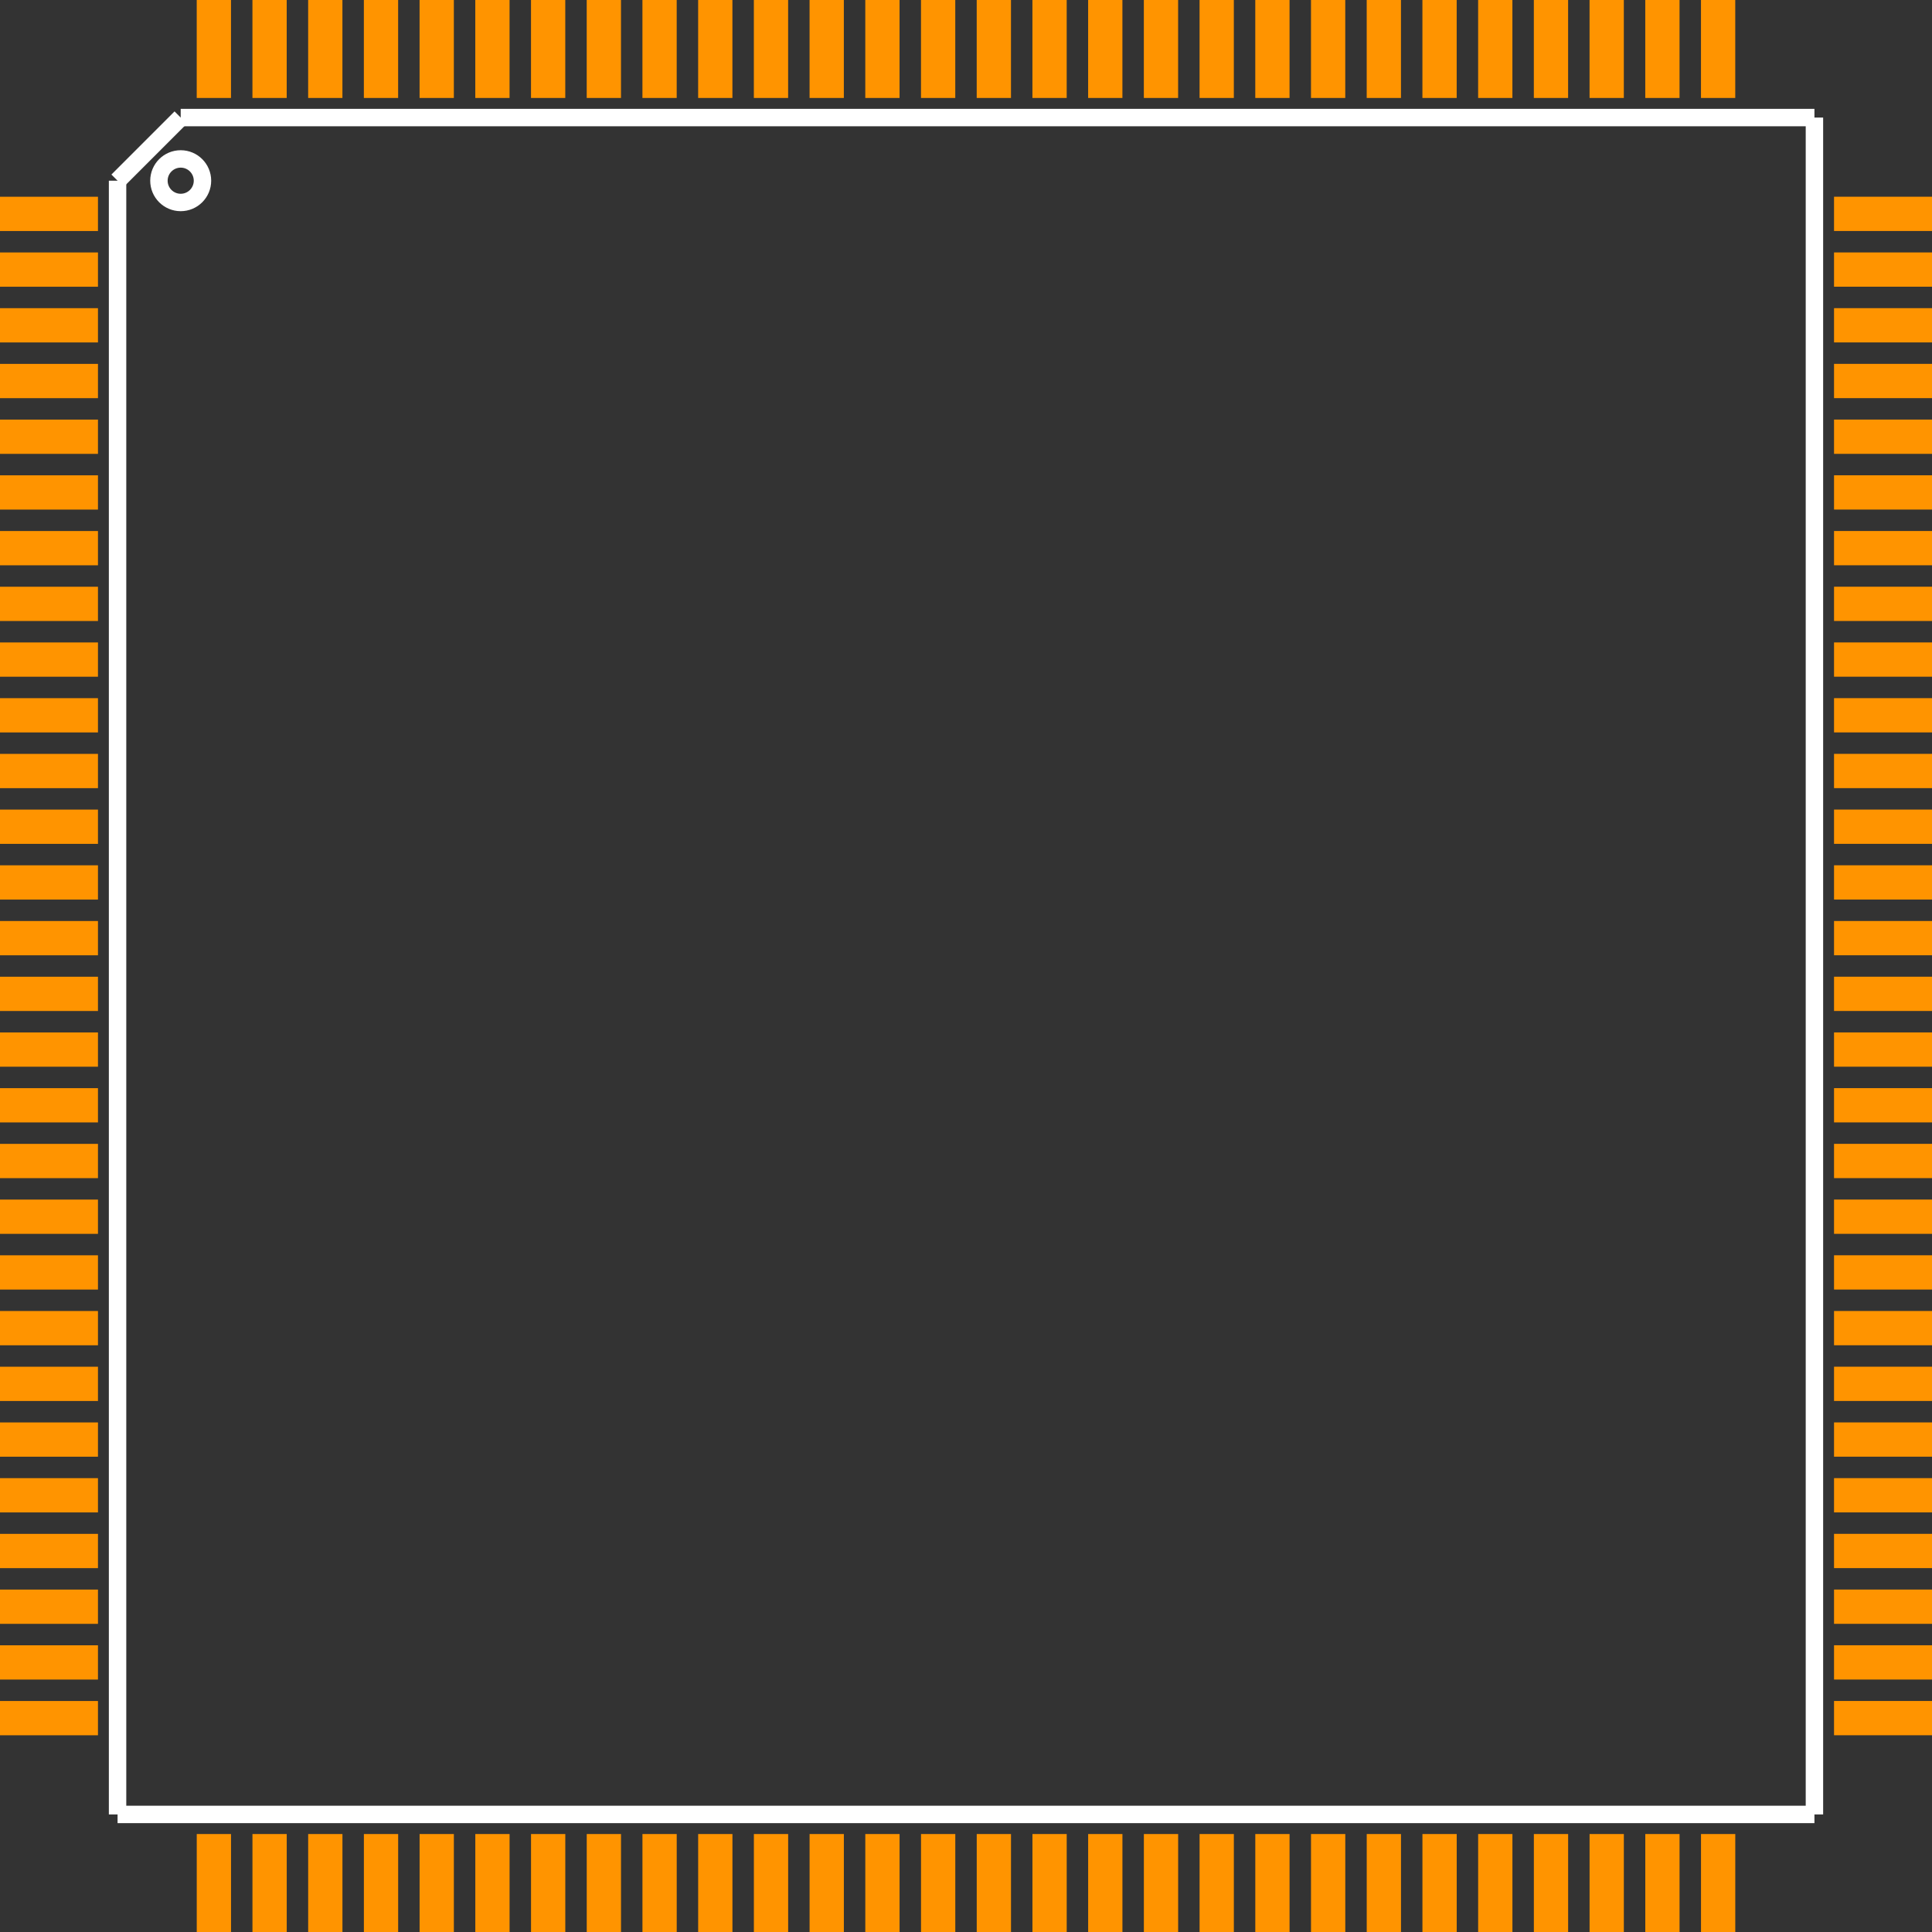 <?xml version="1.0" encoding="UTF-8" standalone="no"?> <svg xmlns:svg="http://www.w3.org/2000/svg" xmlns="http://www.w3.org/2000/svg" version="1.2" baseProfile="tiny" x="0in" y="0in" width="0.887in" height="0.887in" viewBox="0 0 88740 88740" ><rect x="0" y="0" width="88740" height="88740" fill="#333333" stroke="none"/><title>LQFP112_20.fp</title><desc>Geda footprint file 'LQFP112_20.fp' converted by Fritzing</desc><g id="copper0"/>
<g id="copper1">
 <line fill="none" connectorname="1" stroke="#ff9400" stroke-linejoin="miter" stroke-linecap="square" id="connector0pin" y1="9824" x1="787" y2="9824" stroke-width="1574" x2="3713"/>
 <line fill="none" connectorname="2" stroke="#ff9400" stroke-linejoin="miter" stroke-linecap="square" id="connector1pin" y1="12383" x1="787" y2="12383" stroke-width="1574" x2="3713"/>
 <line fill="none" connectorname="3" stroke="#ff9400" stroke-linejoin="miter" stroke-linecap="square" id="connector2pin" y1="14942" x1="787" y2="14942" stroke-width="1574" x2="3713"/>
 <line fill="none" connectorname="4" stroke="#ff9400" stroke-linejoin="miter" stroke-linecap="square" id="connector3pin" y1="17501" x1="787" y2="17501" stroke-width="1574" x2="3713"/>
 <line fill="none" connectorname="5" stroke="#ff9400" stroke-linejoin="miter" stroke-linecap="square" id="connector4pin" y1="20060" x1="787" y2="20060" stroke-width="1574" x2="3713"/>
 <line fill="none" connectorname="6" stroke="#ff9400" stroke-linejoin="miter" stroke-linecap="square" id="connector5pin" y1="22619" x1="787" y2="22619" stroke-width="1574" x2="3713"/>
 <line fill="none" connectorname="7" stroke="#ff9400" stroke-linejoin="miter" stroke-linecap="square" id="connector6pin" y1="25178" x1="787" y2="25178" stroke-width="1574" x2="3713"/>
 <line fill="none" connectorname="8" stroke="#ff9400" stroke-linejoin="miter" stroke-linecap="square" id="connector7pin" y1="27737" x1="787" y2="27737" stroke-width="1574" x2="3713"/>
 <line fill="none" connectorname="9" stroke="#ff9400" stroke-linejoin="miter" stroke-linecap="square" id="connector8pin" y1="30296" x1="787" y2="30296" stroke-width="1574" x2="3713"/>
 <line fill="none" connectorname="10" stroke="#ff9400" stroke-linejoin="miter" stroke-linecap="square" id="connector9pin" y1="32855" x1="787" y2="32855" stroke-width="1574" x2="3713"/>
 <line fill="none" connectorname="11" stroke="#ff9400" stroke-linejoin="miter" stroke-linecap="square" id="connector10pin" y1="35414" x1="787" y2="35414" stroke-width="1574" x2="3713"/>
 <line fill="none" connectorname="12" stroke="#ff9400" stroke-linejoin="miter" stroke-linecap="square" id="connector11pin" y1="37973" x1="787" y2="37973" stroke-width="1574" x2="3713"/>
 <line fill="none" connectorname="13" stroke="#ff9400" stroke-linejoin="miter" stroke-linecap="square" id="connector12pin" y1="40532" x1="787" y2="40532" stroke-width="1574" x2="3713"/>
 <line fill="none" connectorname="14" stroke="#ff9400" stroke-linejoin="miter" stroke-linecap="square" id="connector13pin" y1="43091" x1="787" y2="43091" stroke-width="1574" x2="3713"/>
 <line fill="none" connectorname="15" stroke="#ff9400" stroke-linejoin="miter" stroke-linecap="square" id="connector14pin" y1="45650" x1="787" y2="45650" stroke-width="1574" x2="3713"/>
 <line fill="none" connectorname="16" stroke="#ff9400" stroke-linejoin="miter" stroke-linecap="square" id="connector15pin" y1="48209" x1="787" y2="48209" stroke-width="1574" x2="3713"/>
 <line fill="none" connectorname="17" stroke="#ff9400" stroke-linejoin="miter" stroke-linecap="square" id="connector16pin" y1="50768" x1="787" y2="50768" stroke-width="1574" x2="3713"/>
 <line fill="none" connectorname="18" stroke="#ff9400" stroke-linejoin="miter" stroke-linecap="square" id="connector17pin" y1="53327" x1="787" y2="53327" stroke-width="1574" x2="3713"/>
 <line fill="none" connectorname="19" stroke="#ff9400" stroke-linejoin="miter" stroke-linecap="square" id="connector18pin" y1="55886" x1="787" y2="55886" stroke-width="1574" x2="3713"/>
 <line fill="none" connectorname="20" stroke="#ff9400" stroke-linejoin="miter" stroke-linecap="square" id="connector19pin" y1="58445" x1="787" y2="58445" stroke-width="1574" x2="3713"/>
 <line fill="none" connectorname="21" stroke="#ff9400" stroke-linejoin="miter" stroke-linecap="square" id="connector20pin" y1="61004" x1="787" y2="61004" stroke-width="1574" x2="3713"/>
 <line fill="none" connectorname="22" stroke="#ff9400" stroke-linejoin="miter" stroke-linecap="square" id="connector21pin" y1="63563" x1="787" y2="63563" stroke-width="1574" x2="3713"/>
 <line fill="none" connectorname="23" stroke="#ff9400" stroke-linejoin="miter" stroke-linecap="square" id="connector22pin" y1="66122" x1="787" y2="66122" stroke-width="1574" x2="3713"/>
 <line fill="none" connectorname="24" stroke="#ff9400" stroke-linejoin="miter" stroke-linecap="square" id="connector23pin" y1="68681" x1="787" y2="68681" stroke-width="1574" x2="3713"/>
 <line fill="none" connectorname="25" stroke="#ff9400" stroke-linejoin="miter" stroke-linecap="square" id="connector24pin" y1="71240" x1="787" y2="71240" stroke-width="1574" x2="3713"/>
 <line fill="none" connectorname="26" stroke="#ff9400" stroke-linejoin="miter" stroke-linecap="square" id="connector25pin" y1="73799" x1="787" y2="73799" stroke-width="1574" x2="3713"/>
 <line fill="none" connectorname="27" stroke="#ff9400" stroke-linejoin="miter" stroke-linecap="square" id="connector26pin" y1="76358" x1="787" y2="76358" stroke-width="1574" x2="3713"/>
 <line fill="none" connectorname="28" stroke="#ff9400" stroke-linejoin="miter" stroke-linecap="square" id="connector27pin" y1="78917" x1="787" y2="78917" stroke-width="1574" x2="3713"/>
 <line fill="none" connectorname="29" stroke="#ff9400" stroke-linejoin="miter" stroke-linecap="square" id="connector28pin" y1="87953" x1="9824" y2="85027" stroke-width="1574" x2="9824"/>
 <line fill="none" connectorname="30" stroke="#ff9400" stroke-linejoin="miter" stroke-linecap="square" id="connector29pin" y1="87953" x1="12383" y2="85027" stroke-width="1574" x2="12383"/>
 <line fill="none" connectorname="31" stroke="#ff9400" stroke-linejoin="miter" stroke-linecap="square" id="connector30pin" y1="87953" x1="14942" y2="85027" stroke-width="1574" x2="14942"/>
 <line fill="none" connectorname="32" stroke="#ff9400" stroke-linejoin="miter" stroke-linecap="square" id="connector31pin" y1="87953" x1="17501" y2="85027" stroke-width="1574" x2="17501"/>
 <line fill="none" connectorname="33" stroke="#ff9400" stroke-linejoin="miter" stroke-linecap="square" id="connector32pin" y1="87953" x1="20060" y2="85027" stroke-width="1574" x2="20060"/>
 <line fill="none" connectorname="34" stroke="#ff9400" stroke-linejoin="miter" stroke-linecap="square" id="connector33pin" y1="87953" x1="22619" y2="85027" stroke-width="1574" x2="22619"/>
 <line fill="none" connectorname="35" stroke="#ff9400" stroke-linejoin="miter" stroke-linecap="square" id="connector34pin" y1="87953" x1="25178" y2="85027" stroke-width="1574" x2="25178"/>
 <line fill="none" connectorname="36" stroke="#ff9400" stroke-linejoin="miter" stroke-linecap="square" id="connector35pin" y1="87953" x1="27737" y2="85027" stroke-width="1574" x2="27737"/>
 <line fill="none" connectorname="37" stroke="#ff9400" stroke-linejoin="miter" stroke-linecap="square" id="connector36pin" y1="87953" x1="30296" y2="85027" stroke-width="1574" x2="30296"/>
 <line fill="none" connectorname="38" stroke="#ff9400" stroke-linejoin="miter" stroke-linecap="square" id="connector37pin" y1="87953" x1="32855" y2="85027" stroke-width="1574" x2="32855"/>
 <line fill="none" connectorname="39" stroke="#ff9400" stroke-linejoin="miter" stroke-linecap="square" id="connector38pin" y1="87953" x1="35414" y2="85027" stroke-width="1574" x2="35414"/>
 <line fill="none" connectorname="40" stroke="#ff9400" stroke-linejoin="miter" stroke-linecap="square" id="connector39pin" y1="87953" x1="37973" y2="85027" stroke-width="1574" x2="37973"/>
 <line fill="none" connectorname="41" stroke="#ff9400" stroke-linejoin="miter" stroke-linecap="square" id="connector40pin" y1="87953" x1="40532" y2="85027" stroke-width="1574" x2="40532"/>
 <line fill="none" connectorname="42" stroke="#ff9400" stroke-linejoin="miter" stroke-linecap="square" id="connector41pin" y1="87953" x1="43091" y2="85027" stroke-width="1574" x2="43091"/>
 <line fill="none" connectorname="43" stroke="#ff9400" stroke-linejoin="miter" stroke-linecap="square" id="connector42pin" y1="87953" x1="45650" y2="85027" stroke-width="1574" x2="45650"/>
 <line fill="none" connectorname="44" stroke="#ff9400" stroke-linejoin="miter" stroke-linecap="square" id="connector43pin" y1="87953" x1="48209" y2="85027" stroke-width="1574" x2="48209"/>
 <line fill="none" connectorname="45" stroke="#ff9400" stroke-linejoin="miter" stroke-linecap="square" id="connector44pin" y1="87953" x1="50768" y2="85027" stroke-width="1574" x2="50768"/>
 <line fill="none" connectorname="46" stroke="#ff9400" stroke-linejoin="miter" stroke-linecap="square" id="connector45pin" y1="87953" x1="53327" y2="85027" stroke-width="1574" x2="53327"/>
 <line fill="none" connectorname="47" stroke="#ff9400" stroke-linejoin="miter" stroke-linecap="square" id="connector46pin" y1="87953" x1="55886" y2="85027" stroke-width="1574" x2="55886"/>
 <line fill="none" connectorname="48" stroke="#ff9400" stroke-linejoin="miter" stroke-linecap="square" id="connector47pin" y1="87953" x1="58445" y2="85027" stroke-width="1574" x2="58445"/>
 <line fill="none" connectorname="49" stroke="#ff9400" stroke-linejoin="miter" stroke-linecap="square" id="connector48pin" y1="87953" x1="61004" y2="85027" stroke-width="1574" x2="61004"/>
 <line fill="none" connectorname="50" stroke="#ff9400" stroke-linejoin="miter" stroke-linecap="square" id="connector49pin" y1="87953" x1="63563" y2="85027" stroke-width="1574" x2="63563"/>
 <line fill="none" connectorname="51" stroke="#ff9400" stroke-linejoin="miter" stroke-linecap="square" id="connector50pin" y1="87953" x1="66122" y2="85027" stroke-width="1574" x2="66122"/>
 <line fill="none" connectorname="52" stroke="#ff9400" stroke-linejoin="miter" stroke-linecap="square" id="connector51pin" y1="87953" x1="68681" y2="85027" stroke-width="1574" x2="68681"/>
 <line fill="none" connectorname="53" stroke="#ff9400" stroke-linejoin="miter" stroke-linecap="square" id="connector52pin" y1="87953" x1="71240" y2="85027" stroke-width="1574" x2="71240"/>
 <line fill="none" connectorname="54" stroke="#ff9400" stroke-linejoin="miter" stroke-linecap="square" id="connector53pin" y1="87953" x1="73799" y2="85027" stroke-width="1574" x2="73799"/>
 <line fill="none" connectorname="55" stroke="#ff9400" stroke-linejoin="miter" stroke-linecap="square" id="connector54pin" y1="87953" x1="76358" y2="85027" stroke-width="1574" x2="76358"/>
 <line fill="none" connectorname="56" stroke="#ff9400" stroke-linejoin="miter" stroke-linecap="square" id="connector55pin" y1="87953" x1="78917" y2="85027" stroke-width="1574" x2="78917"/>
 <line fill="none" connectorname="57" stroke="#ff9400" stroke-linejoin="miter" stroke-linecap="square" id="connector56pin" y1="78916" x1="87953" y2="78916" stroke-width="1574" x2="85027"/>
 <line fill="none" connectorname="58" stroke="#ff9400" stroke-linejoin="miter" stroke-linecap="square" id="connector57pin" y1="76357" x1="87953" y2="76357" stroke-width="1574" x2="85027"/>
 <line fill="none" connectorname="59" stroke="#ff9400" stroke-linejoin="miter" stroke-linecap="square" id="connector58pin" y1="73798" x1="87953" y2="73798" stroke-width="1574" x2="85027"/>
 <line fill="none" connectorname="60" stroke="#ff9400" stroke-linejoin="miter" stroke-linecap="square" id="connector59pin" y1="71239" x1="87953" y2="71239" stroke-width="1574" x2="85027"/>
 <line fill="none" connectorname="61" stroke="#ff9400" stroke-linejoin="miter" stroke-linecap="square" id="connector60pin" y1="68680" x1="87953" y2="68680" stroke-width="1574" x2="85027"/>
 <line fill="none" connectorname="62" stroke="#ff9400" stroke-linejoin="miter" stroke-linecap="square" id="connector61pin" y1="66121" x1="87953" y2="66121" stroke-width="1574" x2="85027"/>
 <line fill="none" connectorname="63" stroke="#ff9400" stroke-linejoin="miter" stroke-linecap="square" id="connector62pin" y1="63562" x1="87953" y2="63562" stroke-width="1574" x2="85027"/>
 <line fill="none" connectorname="64" stroke="#ff9400" stroke-linejoin="miter" stroke-linecap="square" id="connector63pin" y1="61003" x1="87953" y2="61003" stroke-width="1574" x2="85027"/>
 <line fill="none" connectorname="65" stroke="#ff9400" stroke-linejoin="miter" stroke-linecap="square" id="connector64pin" y1="58444" x1="87953" y2="58444" stroke-width="1574" x2="85027"/>
 <line fill="none" connectorname="66" stroke="#ff9400" stroke-linejoin="miter" stroke-linecap="square" id="connector65pin" y1="55885" x1="87953" y2="55885" stroke-width="1574" x2="85027"/>
 <line fill="none" connectorname="67" stroke="#ff9400" stroke-linejoin="miter" stroke-linecap="square" id="connector66pin" y1="53326" x1="87953" y2="53326" stroke-width="1574" x2="85027"/>
 <line fill="none" connectorname="68" stroke="#ff9400" stroke-linejoin="miter" stroke-linecap="square" id="connector67pin" y1="50767" x1="87953" y2="50767" stroke-width="1574" x2="85027"/>
 <line fill="none" connectorname="69" stroke="#ff9400" stroke-linejoin="miter" stroke-linecap="square" id="connector68pin" y1="48208" x1="87953" y2="48208" stroke-width="1574" x2="85027"/>
 <line fill="none" connectorname="70" stroke="#ff9400" stroke-linejoin="miter" stroke-linecap="square" id="connector69pin" y1="45649" x1="87953" y2="45649" stroke-width="1574" x2="85027"/>
 <line fill="none" connectorname="71" stroke="#ff9400" stroke-linejoin="miter" stroke-linecap="square" id="connector70pin" y1="43090" x1="87953" y2="43090" stroke-width="1574" x2="85027"/>
 <line fill="none" connectorname="72" stroke="#ff9400" stroke-linejoin="miter" stroke-linecap="square" id="connector71pin" y1="40531" x1="87953" y2="40531" stroke-width="1574" x2="85027"/>
 <line fill="none" connectorname="73" stroke="#ff9400" stroke-linejoin="miter" stroke-linecap="square" id="connector72pin" y1="37972" x1="87953" y2="37972" stroke-width="1574" x2="85027"/>
 <line fill="none" connectorname="74" stroke="#ff9400" stroke-linejoin="miter" stroke-linecap="square" id="connector73pin" y1="35413" x1="87953" y2="35413" stroke-width="1574" x2="85027"/>
 <line fill="none" connectorname="75" stroke="#ff9400" stroke-linejoin="miter" stroke-linecap="square" id="connector74pin" y1="32854" x1="87953" y2="32854" stroke-width="1574" x2="85027"/>
 <line fill="none" connectorname="76" stroke="#ff9400" stroke-linejoin="miter" stroke-linecap="square" id="connector75pin" y1="30295" x1="87953" y2="30295" stroke-width="1574" x2="85027"/>
 <line fill="none" connectorname="77" stroke="#ff9400" stroke-linejoin="miter" stroke-linecap="square" id="connector76pin" y1="27736" x1="87953" y2="27736" stroke-width="1574" x2="85027"/>
 <line fill="none" connectorname="78" stroke="#ff9400" stroke-linejoin="miter" stroke-linecap="square" id="connector77pin" y1="25177" x1="87953" y2="25177" stroke-width="1574" x2="85027"/>
 <line fill="none" connectorname="79" stroke="#ff9400" stroke-linejoin="miter" stroke-linecap="square" id="connector78pin" y1="22618" x1="87953" y2="22618" stroke-width="1574" x2="85027"/>
 <line fill="none" connectorname="80" stroke="#ff9400" stroke-linejoin="miter" stroke-linecap="square" id="connector79pin" y1="20059" x1="87953" y2="20059" stroke-width="1574" x2="85027"/>
 <line fill="none" connectorname="81" stroke="#ff9400" stroke-linejoin="miter" stroke-linecap="square" id="connector80pin" y1="17500" x1="87953" y2="17500" stroke-width="1574" x2="85027"/>
 <line fill="none" connectorname="82" stroke="#ff9400" stroke-linejoin="miter" stroke-linecap="square" id="connector81pin" y1="14941" x1="87953" y2="14941" stroke-width="1574" x2="85027"/>
 <line fill="none" connectorname="83" stroke="#ff9400" stroke-linejoin="miter" stroke-linecap="square" id="connector82pin" y1="12382" x1="87953" y2="12382" stroke-width="1574" x2="85027"/>
 <line fill="none" connectorname="84" stroke="#ff9400" stroke-linejoin="miter" stroke-linecap="square" id="connector83pin" y1="9823" x1="87953" y2="9823" stroke-width="1574" x2="85027"/>
 <line fill="none" connectorname="85" stroke="#ff9400" stroke-linejoin="miter" stroke-linecap="square" id="connector84pin" y1="787" x1="78916" y2="3713" stroke-width="1574" x2="78916"/>
 <line fill="none" connectorname="86" stroke="#ff9400" stroke-linejoin="miter" stroke-linecap="square" id="connector85pin" y1="787" x1="76357" y2="3713" stroke-width="1574" x2="76357"/>
 <line fill="none" connectorname="87" stroke="#ff9400" stroke-linejoin="miter" stroke-linecap="square" id="connector86pin" y1="787" x1="73798" y2="3713" stroke-width="1574" x2="73798"/>
 <line fill="none" connectorname="88" stroke="#ff9400" stroke-linejoin="miter" stroke-linecap="square" id="connector87pin" y1="787" x1="71239" y2="3713" stroke-width="1574" x2="71239"/>
 <line fill="none" connectorname="89" stroke="#ff9400" stroke-linejoin="miter" stroke-linecap="square" id="connector88pin" y1="787" x1="68680" y2="3713" stroke-width="1574" x2="68680"/>
 <line fill="none" connectorname="90" stroke="#ff9400" stroke-linejoin="miter" stroke-linecap="square" id="connector89pin" y1="787" x1="66121" y2="3713" stroke-width="1574" x2="66121"/>
 <line fill="none" connectorname="91" stroke="#ff9400" stroke-linejoin="miter" stroke-linecap="square" id="connector90pin" y1="787" x1="63562" y2="3713" stroke-width="1574" x2="63562"/>
 <line fill="none" connectorname="92" stroke="#ff9400" stroke-linejoin="miter" stroke-linecap="square" id="connector91pin" y1="787" x1="61003" y2="3713" stroke-width="1574" x2="61003"/>
 <line fill="none" connectorname="93" stroke="#ff9400" stroke-linejoin="miter" stroke-linecap="square" id="connector92pin" y1="787" x1="58444" y2="3713" stroke-width="1574" x2="58444"/>
 <line fill="none" connectorname="94" stroke="#ff9400" stroke-linejoin="miter" stroke-linecap="square" id="connector93pin" y1="787" x1="55885" y2="3713" stroke-width="1574" x2="55885"/>
 <line fill="none" connectorname="95" stroke="#ff9400" stroke-linejoin="miter" stroke-linecap="square" id="connector94pin" y1="787" x1="53326" y2="3713" stroke-width="1574" x2="53326"/>
 <line fill="none" connectorname="96" stroke="#ff9400" stroke-linejoin="miter" stroke-linecap="square" id="connector95pin" y1="787" x1="50767" y2="3713" stroke-width="1574" x2="50767"/>
 <line fill="none" connectorname="97" stroke="#ff9400" stroke-linejoin="miter" stroke-linecap="square" id="connector96pin" y1="787" x1="48208" y2="3713" stroke-width="1574" x2="48208"/>
 <line fill="none" connectorname="98" stroke="#ff9400" stroke-linejoin="miter" stroke-linecap="square" id="connector97pin" y1="787" x1="45649" y2="3713" stroke-width="1574" x2="45649"/>
 <line fill="none" connectorname="99" stroke="#ff9400" stroke-linejoin="miter" stroke-linecap="square" id="connector98pin" y1="787" x1="43090" y2="3713" stroke-width="1574" x2="43090"/>
 <line fill="none" connectorname="100" stroke="#ff9400" stroke-linejoin="miter" stroke-linecap="square" id="connector99pin" y1="787" x1="40531" y2="3713" stroke-width="1574" x2="40531"/>
 <line fill="none" connectorname="101" stroke="#ff9400" stroke-linejoin="miter" stroke-linecap="square" id="connector100pin" y1="787" x1="37972" y2="3713" stroke-width="1574" x2="37972"/>
 <line fill="none" connectorname="102" stroke="#ff9400" stroke-linejoin="miter" stroke-linecap="square" id="connector101pin" y1="787" x1="35413" y2="3713" stroke-width="1574" x2="35413"/>
 <line fill="none" connectorname="103" stroke="#ff9400" stroke-linejoin="miter" stroke-linecap="square" id="connector102pin" y1="787" x1="32854" y2="3713" stroke-width="1574" x2="32854"/>
 <line fill="none" connectorname="104" stroke="#ff9400" stroke-linejoin="miter" stroke-linecap="square" id="connector103pin" y1="787" x1="30295" y2="3713" stroke-width="1574" x2="30295"/>
 <line fill="none" connectorname="105" stroke="#ff9400" stroke-linejoin="miter" stroke-linecap="square" id="connector104pin" y1="787" x1="27736" y2="3713" stroke-width="1574" x2="27736"/>
 <line fill="none" connectorname="106" stroke="#ff9400" stroke-linejoin="miter" stroke-linecap="square" id="connector105pin" y1="787" x1="25177" y2="3713" stroke-width="1574" x2="25177"/>
 <line fill="none" connectorname="107" stroke="#ff9400" stroke-linejoin="miter" stroke-linecap="square" id="connector106pin" y1="787" x1="22618" y2="3713" stroke-width="1574" x2="22618"/>
 <line fill="none" connectorname="108" stroke="#ff9400" stroke-linejoin="miter" stroke-linecap="square" id="connector107pin" y1="787" x1="20059" y2="3713" stroke-width="1574" x2="20059"/>
 <line fill="none" connectorname="109" stroke="#ff9400" stroke-linejoin="miter" stroke-linecap="square" id="connector108pin" y1="787" x1="17500" y2="3713" stroke-width="1574" x2="17500"/>
 <line fill="none" connectorname="110" stroke="#ff9400" stroke-linejoin="miter" stroke-linecap="square" id="connector109pin" y1="787" x1="14941" y2="3713" stroke-width="1574" x2="14941"/>
 <line fill="none" connectorname="111" stroke="#ff9400" stroke-linejoin="miter" stroke-linecap="square" id="connector110pin" y1="787" x1="12382" y2="3713" stroke-width="1574" x2="12382"/>
 <line fill="none" connectorname="112" stroke="#ff9400" stroke-linejoin="miter" stroke-linecap="square" id="connector111pin" y1="787" x1="9823" y2="3713" stroke-width="1574" x2="9823"/>
</g>
<g id="silkscreen">
 <line fill="none" stroke="white" y1="5400" x1="8300" y2="5400" stroke-width="800" x2="83340"/>
 <line fill="none" stroke="white" y1="5400" x1="83340" y2="83340" stroke-width="800" x2="83340"/>
 <line fill="none" stroke="white" y1="83340" x1="83340" y2="83340" stroke-width="800" x2="5400"/>
 <line fill="none" stroke="white" y1="83340" x1="5400" y2="8300" stroke-width="800" x2="5400"/>
 <line fill="none" stroke="white" y1="8300" x1="5400" y2="5400" stroke-width="800" x2="8300"/>
 <circle fill="none" cx="8300" cy="8300" stroke="white" r="1000" stroke-width="800"/>
</g>
</svg>